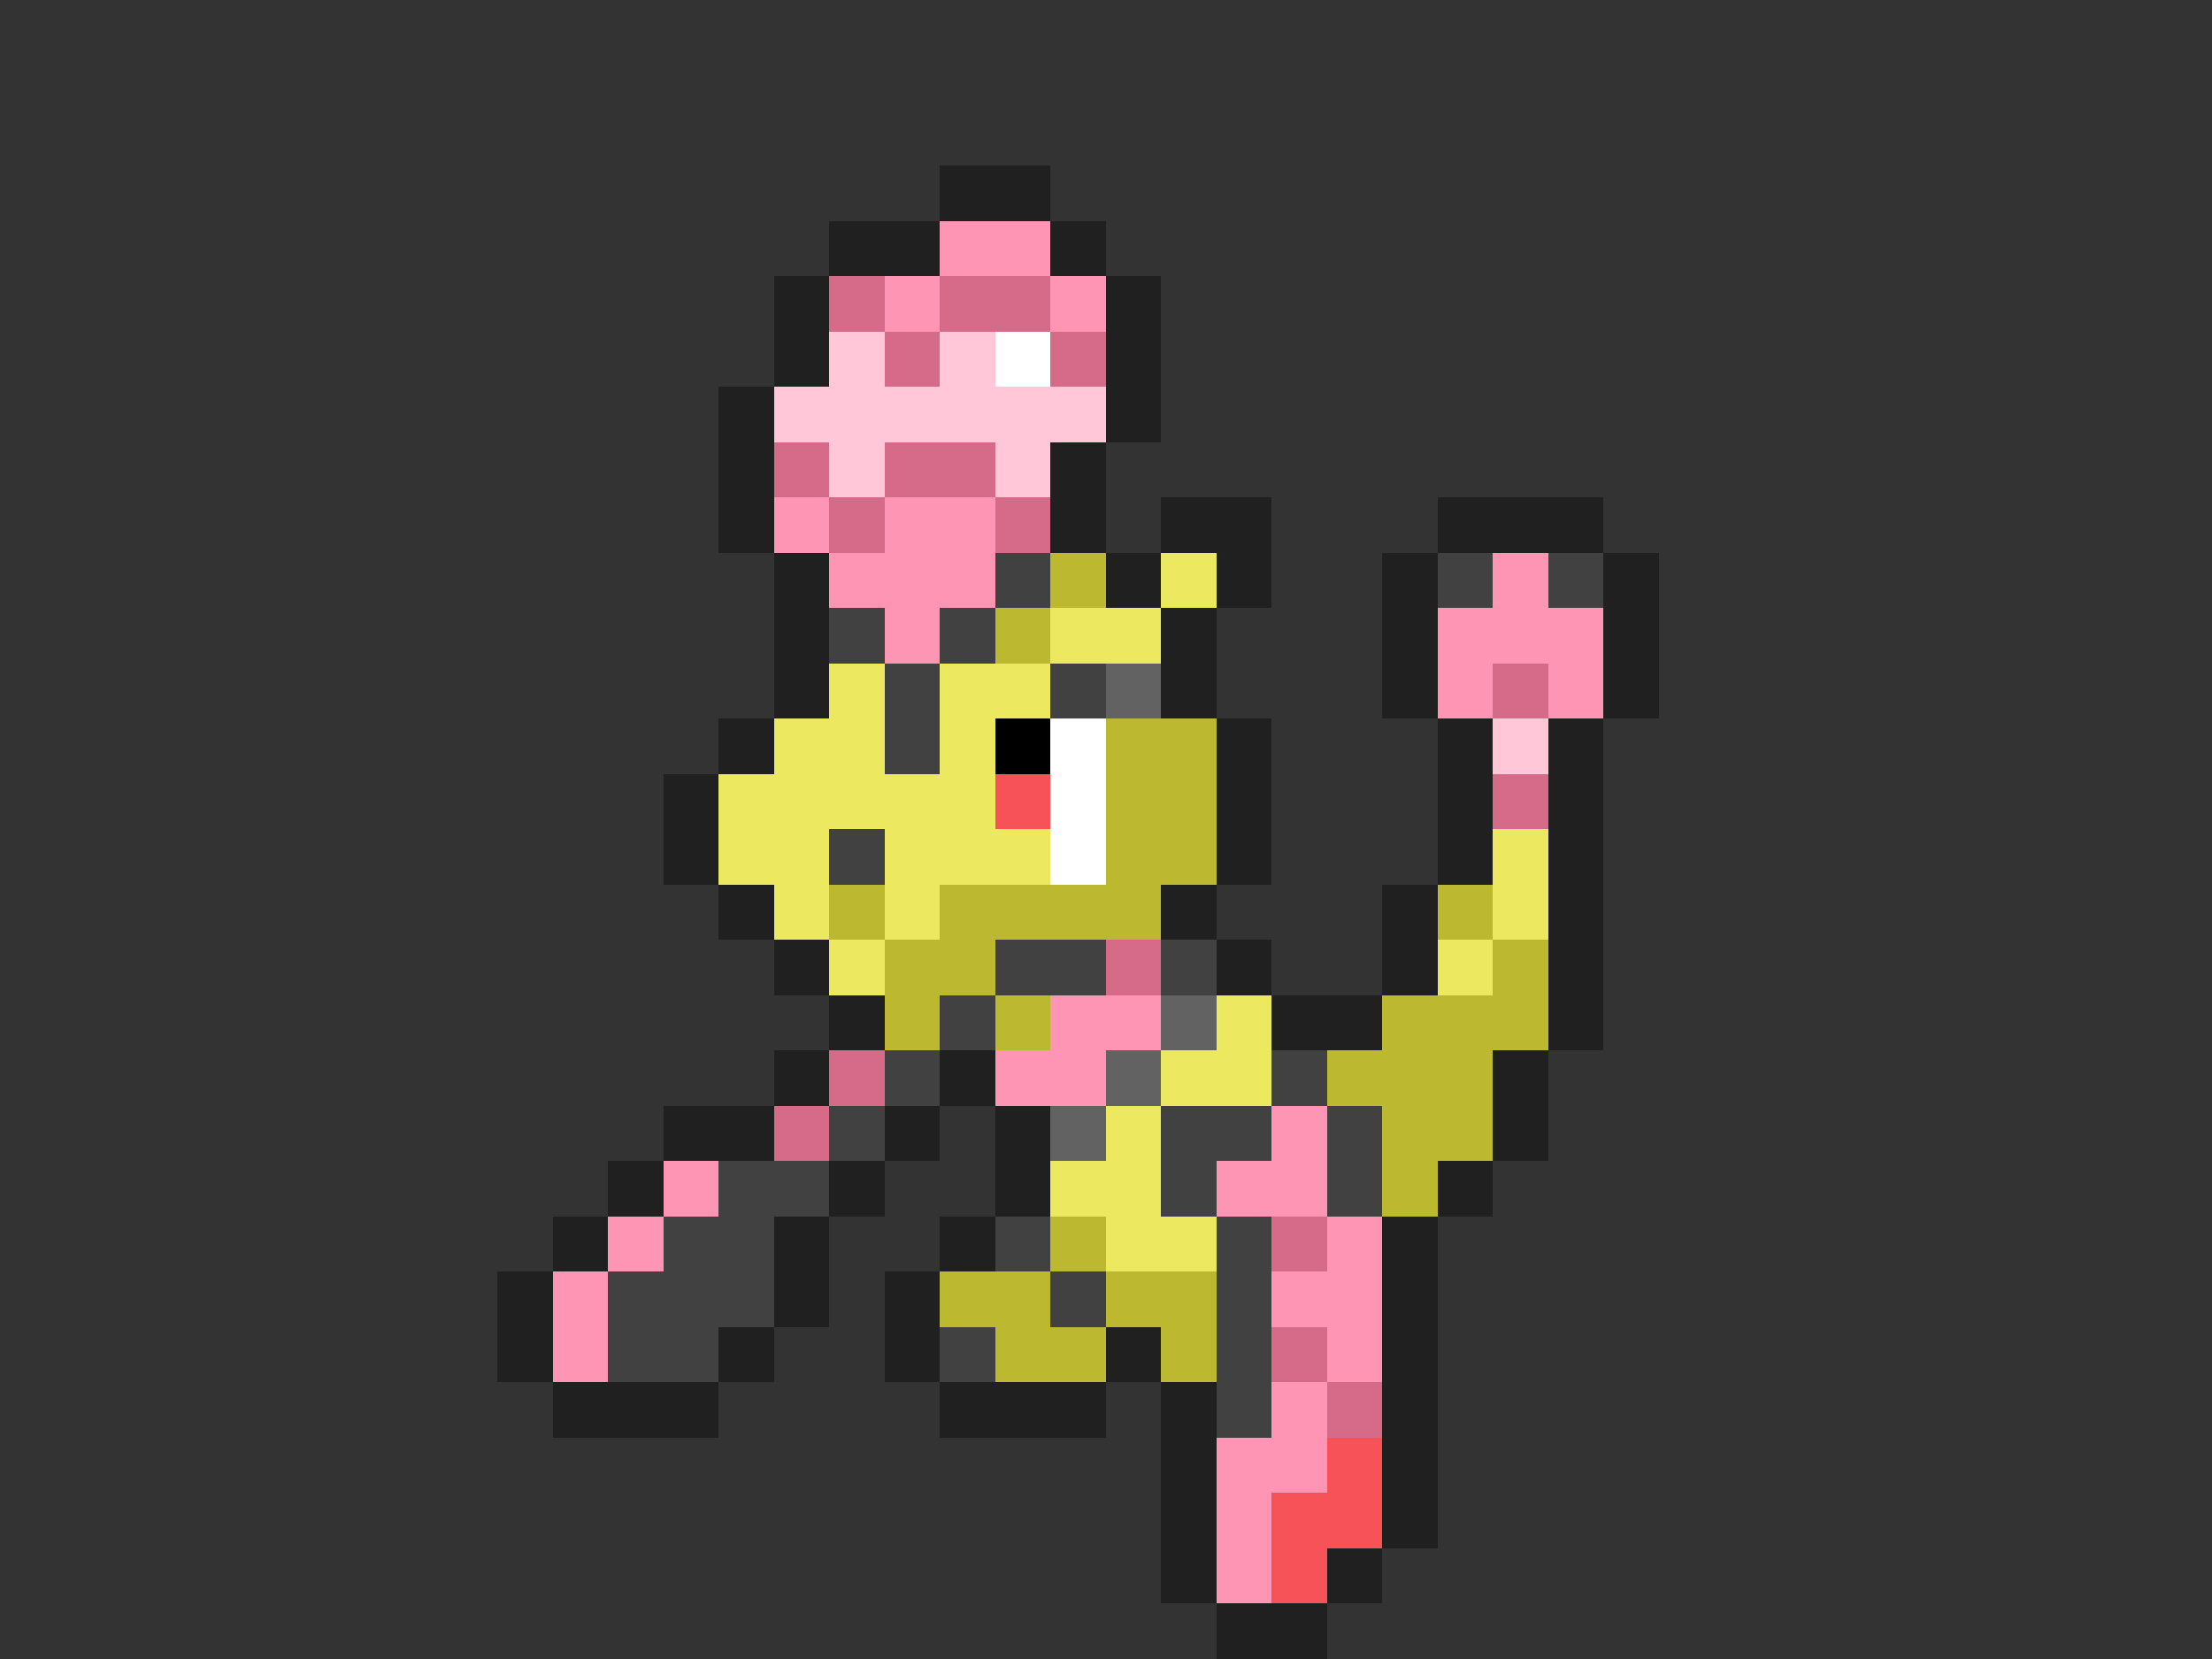 <svg xmlns="http://www.w3.org/2000/svg" viewBox="0 -0.5 40 30" shape-rendering="crispEdges">
<rect x="0" y="-0.5" width="40" height="30" fill="#333333" stroke="none"/>
<path stroke="#202020" d="M17 3h2M15 4h2M19 4h1M14 5h1M20 5h1M14 6h1M20 6h1M13 7h1M20 7h1M13 8h1M19 8h1M13 9h1M19 9h1M21 9h2M26 9h3M14 10h1M20 10h1M22 10h1M25 10h1M29 10h1M14 11h1M21 11h1M25 11h1M29 11h1M14 12h1M21 12h1M25 12h1M29 12h1M13 13h1M22 13h1M26 13h1M28 13h1M12 14h1M22 14h1M26 14h1M28 14h1M12 15h1M22 15h1M26 15h1M28 15h1M13 16h1M21 16h1M25 16h1M28 16h1M14 17h1M22 17h1M25 17h1M28 17h1M15 18h1M23 18h2M28 18h1M14 19h1M17 19h1M27 19h1M12 20h2M16 20h1M18 20h1M27 20h1M11 21h1M15 21h1M18 21h1M26 21h1M10 22h1M14 22h1M17 22h1M25 22h1M9 23h1M14 23h1M16 23h1M25 23h1M9 24h1M13 24h1M16 24h1M20 24h1M25 24h1M10 25h3M17 25h3M21 25h1M25 25h1M21 26h1M25 26h1M21 27h1M25 27h1M21 28h1M24 28h1M22 29h2" />
<path stroke="#ff95b4" d="M17 4h2M16 5h1M19 5h1M14 9h1M16 9h2M15 10h3M27 10h1M16 11h1M26 11h3M26 12h1M28 12h1M19 18h2M18 19h2M23 20h1M12 21h1M22 21h2M11 22h1M24 22h1M10 23h1M23 23h2M10 24h1M24 24h1M23 25h1M22 26h2M22 27h1M22 28h1" />
<path stroke="#d66a89" d="M15 5h1M17 5h2M16 6h1M19 6h1M14 8h1M16 8h2M15 9h1M18 9h1M27 12h1M27 14h1M20 17h1M15 19h1M14 20h1M23 22h1M23 24h1M24 25h1" />
<path stroke="#ffc7d7" d="M15 6h1M17 6h1M14 7h6M15 8h1M18 8h1M27 13h1" />
<path stroke="#ffffff" d="M18 6h1M19 13h1M19 14h1M19 15h1" />
<path stroke="#414141" d="M18 10h1M26 10h1M28 10h1M15 11h1M17 11h1M16 12h1M19 12h1M16 13h1M15 15h1M18 17h2M21 17h1M17 18h1M16 19h1M23 19h1M15 20h1M21 20h2M24 20h1M13 21h2M21 21h1M24 21h1M12 22h2M18 22h1M22 22h1M11 23h3M19 23h1M22 23h1M11 24h2M17 24h1M22 24h1M22 25h1" />
<path stroke="#bcb931" d="M19 10h1M18 11h1M20 13h2M20 14h2M20 15h2M15 16h1M17 16h4M26 16h1M16 17h2M27 17h1M16 18h1M18 18h1M25 18h3M24 19h3M25 20h2M25 21h1M19 22h1M17 23h2M20 23h2M18 24h2M21 24h1" />
<path stroke="#ece961" d="M21 10h1M19 11h2M15 12h1M17 12h2M14 13h2M17 13h1M13 14h5M13 15h2M16 15h3M27 15h1M14 16h1M16 16h1M27 16h1M15 17h1M26 17h1M22 18h1M21 19h2M20 20h1M19 21h2M20 22h2" />
<path stroke="#626262" d="M20 12h1M21 18h1M20 19h1M19 20h1" />
<path stroke="#000000" d="M18 13h1" />
<path stroke="#f65258" d="M18 14h1M24 26h1M23 27h2M23 28h1" />
</svg>